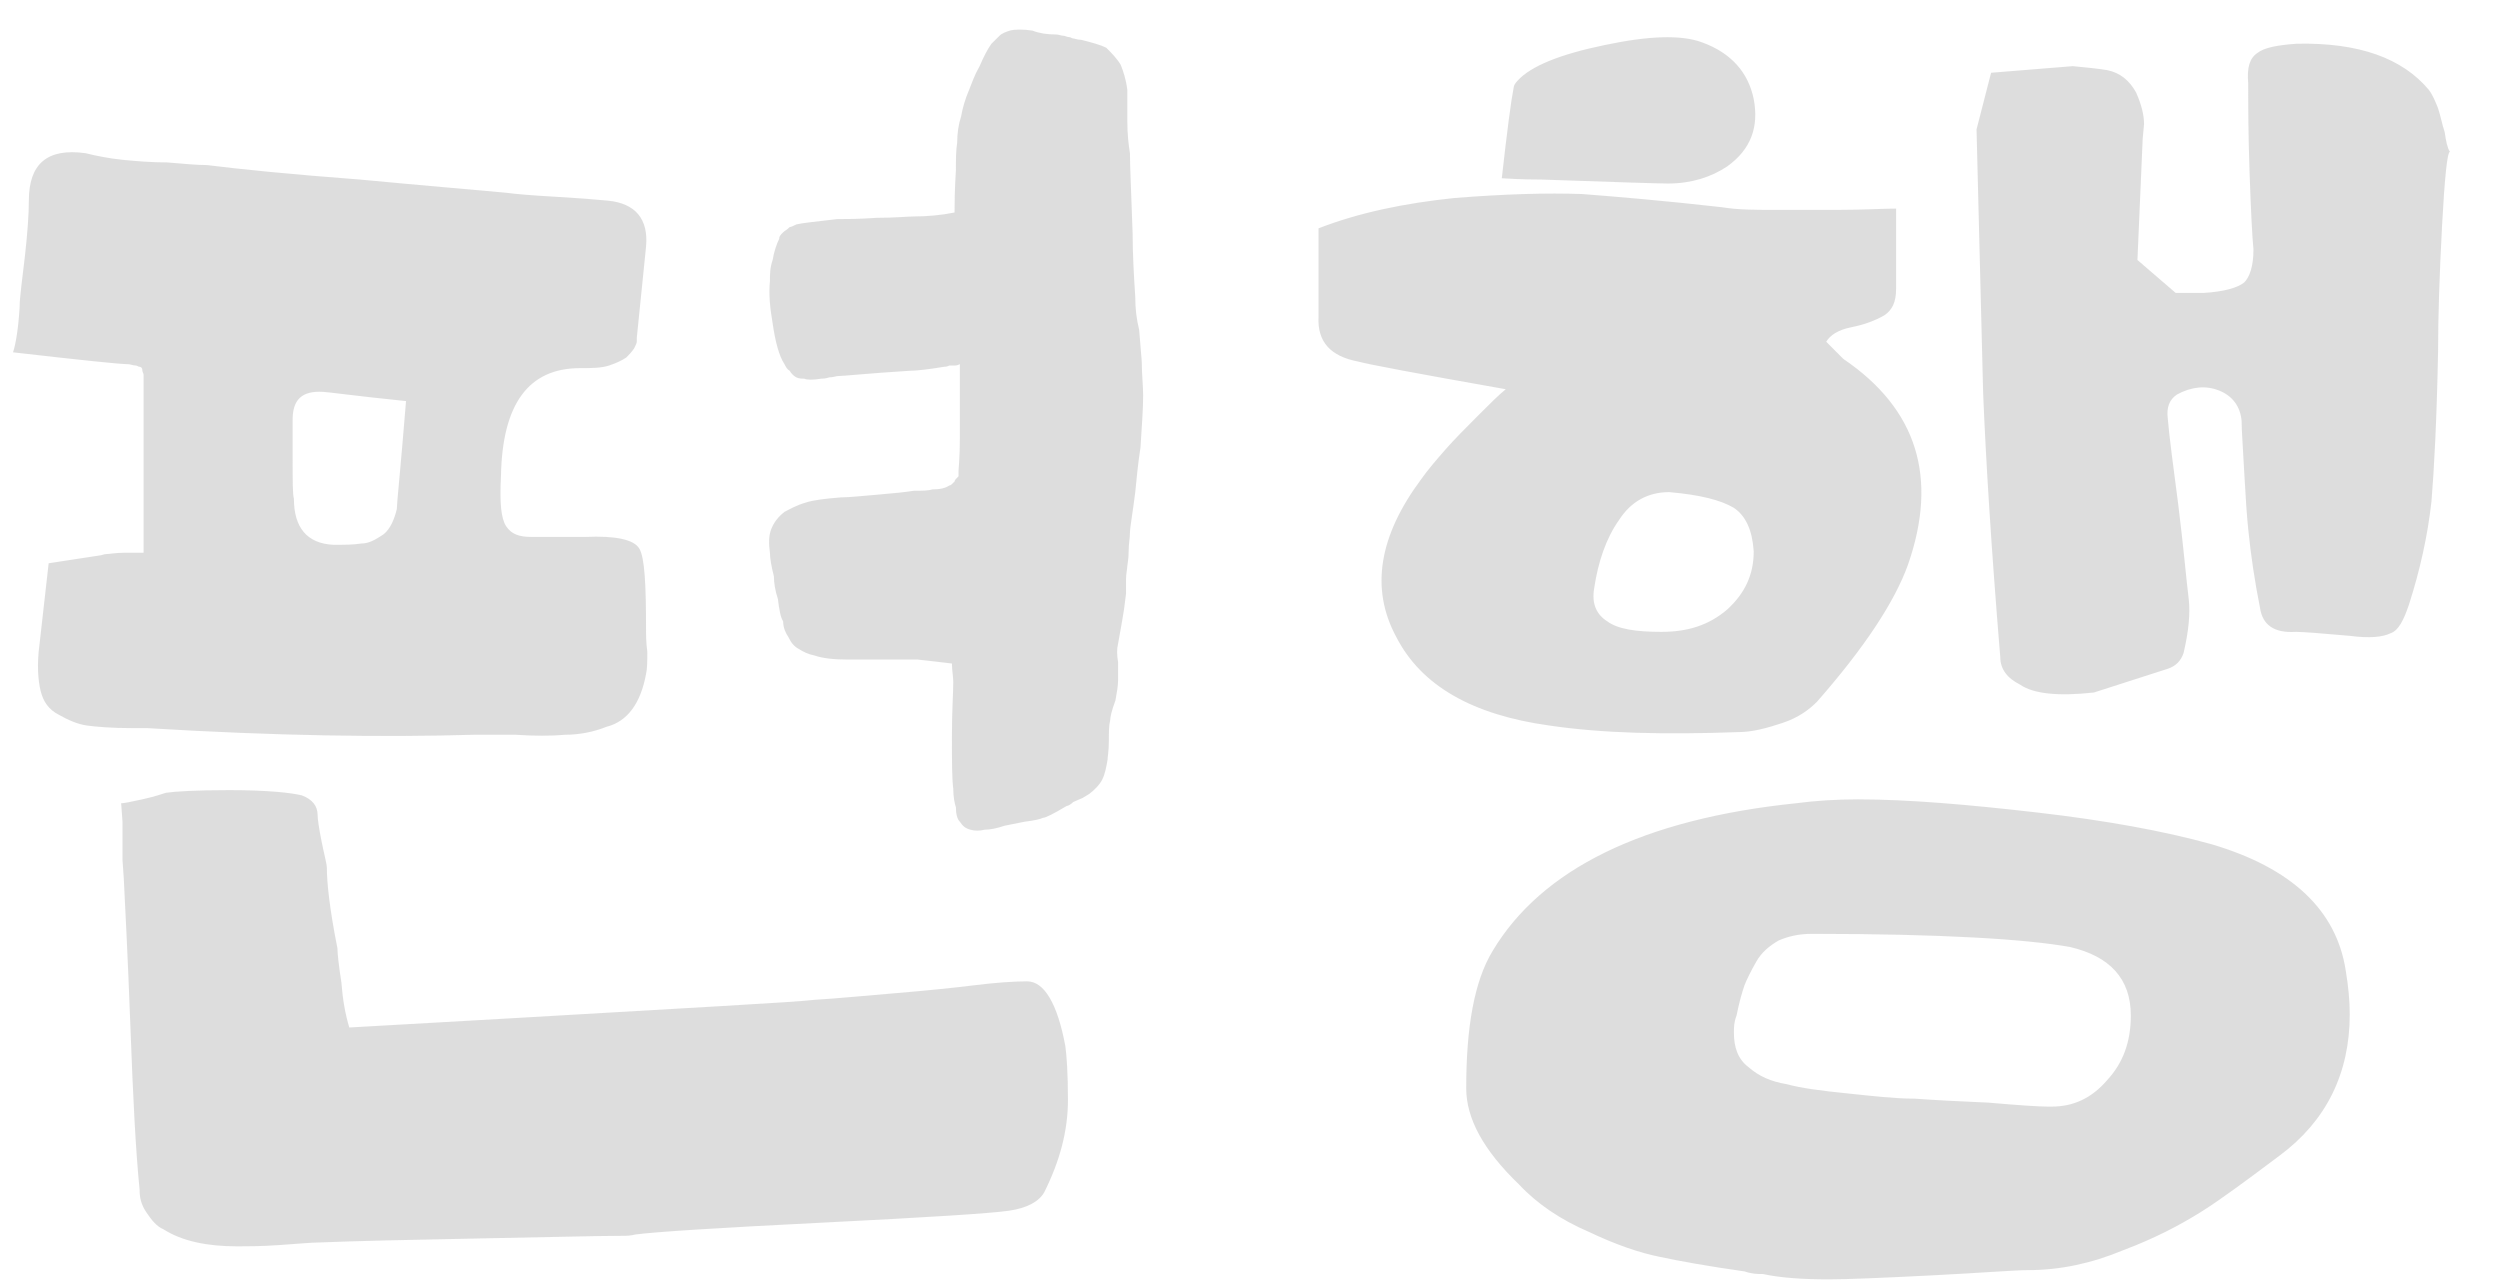 <svg width="39" height="20" viewBox="0 0 39 20" fill="none" xmlns="http://www.w3.org/2000/svg">
<path d="M2.24 8.623C2.158 8.623 2.055 8.623 1.931 8.623C1.808 8.623 1.705 8.643 1.664 8.643C1.623 8.643 1.582 8.664 1.561 8.664L0.759 8.787L0.615 10.063C0.574 10.371 0.594 10.618 0.635 10.783C0.677 10.947 0.759 11.071 0.923 11.153C1.067 11.235 1.211 11.297 1.355 11.318C1.499 11.338 1.746 11.359 2.075 11.359H2.302C4.318 11.482 6.005 11.503 7.403 11.462C7.527 11.462 7.753 11.462 8.041 11.462C8.329 11.482 8.597 11.482 8.823 11.462C9.029 11.462 9.255 11.421 9.461 11.338C9.79 11.256 9.995 10.968 10.078 10.515C10.098 10.433 10.098 10.31 10.098 10.166C10.078 10.022 10.078 9.898 10.078 9.795C10.078 9.117 10.057 8.705 9.975 8.561C9.893 8.417 9.605 8.355 9.131 8.376H8.288C8.103 8.376 7.979 8.335 7.897 8.211C7.815 8.088 7.794 7.841 7.815 7.43C7.835 6.298 8.247 5.743 9.049 5.743C9.214 5.743 9.378 5.743 9.502 5.702C9.625 5.661 9.707 5.619 9.769 5.578C9.81 5.537 9.851 5.496 9.893 5.434C9.913 5.393 9.934 5.352 9.934 5.331V5.27L10.078 3.85C10.119 3.418 9.913 3.171 9.481 3.13C9.275 3.11 9.008 3.089 8.658 3.069C8.288 3.048 8.041 3.027 7.897 3.007C7.465 2.966 6.704 2.904 5.614 2.801C4.523 2.719 3.721 2.637 3.227 2.575C3.063 2.575 2.857 2.554 2.61 2.534C2.363 2.534 2.117 2.513 1.911 2.493C1.705 2.472 1.499 2.431 1.335 2.39C0.738 2.307 0.45 2.554 0.45 3.13C0.45 3.336 0.43 3.624 0.389 3.994C0.347 4.365 0.306 4.632 0.306 4.797C0.286 5.126 0.245 5.373 0.203 5.496C1.273 5.619 1.87 5.681 1.993 5.681C2.034 5.681 2.075 5.702 2.117 5.702C2.137 5.702 2.158 5.722 2.178 5.722C2.199 5.722 2.219 5.743 2.219 5.763C2.219 5.805 2.24 5.825 2.24 5.846V5.949V6.093V8.623ZM6.334 6.257C6.251 7.286 6.19 7.862 6.19 7.944C6.149 8.109 6.087 8.253 5.984 8.335C5.861 8.417 5.758 8.479 5.634 8.479C5.511 8.499 5.367 8.499 5.202 8.499C4.791 8.479 4.585 8.232 4.585 7.779C4.565 7.718 4.565 7.512 4.565 7.162C4.565 6.833 4.565 6.627 4.565 6.545C4.565 6.237 4.709 6.093 5.038 6.113C5.099 6.113 5.531 6.175 6.334 6.257ZM14.85 10.351C14.85 10.454 14.871 10.557 14.871 10.639C14.871 10.803 14.85 11.091 14.85 11.482C14.85 11.873 14.85 12.141 14.871 12.305C14.871 12.429 14.891 12.531 14.912 12.593C14.912 12.696 14.932 12.778 14.974 12.819C15.015 12.881 15.056 12.922 15.138 12.943C15.2 12.963 15.282 12.963 15.364 12.943C15.447 12.943 15.55 12.922 15.673 12.881L15.982 12.819C16.146 12.799 16.229 12.778 16.27 12.758C16.311 12.758 16.434 12.696 16.64 12.573C16.66 12.573 16.702 12.552 16.743 12.511C16.784 12.49 16.846 12.47 16.887 12.449L16.99 12.387C17.072 12.326 17.154 12.243 17.195 12.161C17.236 12.079 17.257 11.976 17.278 11.853C17.278 11.811 17.298 11.709 17.298 11.565C17.298 11.421 17.298 11.318 17.319 11.235C17.319 11.194 17.339 11.091 17.401 10.927C17.422 10.803 17.442 10.701 17.442 10.618V10.33C17.422 10.207 17.422 10.125 17.442 10.042C17.442 10.042 17.463 9.919 17.504 9.693C17.524 9.59 17.545 9.446 17.566 9.261C17.566 9.219 17.566 9.137 17.566 9.034C17.566 8.952 17.586 8.87 17.586 8.829C17.586 8.808 17.607 8.726 17.607 8.602C17.607 8.479 17.627 8.397 17.627 8.314C17.627 8.232 17.669 8.006 17.71 7.677C17.73 7.471 17.751 7.245 17.792 6.977C17.812 6.648 17.833 6.381 17.833 6.175C17.833 6.01 17.812 5.846 17.812 5.661C17.812 5.619 17.792 5.434 17.771 5.146C17.73 4.982 17.71 4.817 17.71 4.632C17.689 4.303 17.669 3.974 17.669 3.645C17.648 3.007 17.627 2.595 17.627 2.39C17.607 2.266 17.586 2.102 17.586 1.875C17.586 1.649 17.586 1.485 17.586 1.402C17.566 1.238 17.524 1.114 17.483 1.011C17.422 0.909 17.339 0.826 17.257 0.744C17.175 0.703 17.031 0.662 16.866 0.621C16.805 0.621 16.763 0.6 16.743 0.6C16.722 0.6 16.702 0.579 16.681 0.579C16.64 0.579 16.619 0.559 16.599 0.559C16.558 0.559 16.517 0.538 16.475 0.538C16.331 0.538 16.208 0.518 16.105 0.477C15.961 0.456 15.838 0.456 15.755 0.477C15.694 0.497 15.632 0.518 15.591 0.559C15.55 0.6 15.508 0.641 15.467 0.682C15.406 0.765 15.344 0.888 15.282 1.032C15.2 1.176 15.159 1.299 15.118 1.402C15.056 1.546 15.015 1.69 14.994 1.814C14.953 1.937 14.932 2.081 14.932 2.225C14.912 2.349 14.912 2.493 14.912 2.657C14.912 2.698 14.891 2.904 14.891 3.315C14.686 3.357 14.459 3.377 14.254 3.377C14.151 3.377 13.966 3.398 13.678 3.398C13.39 3.418 13.184 3.418 13.06 3.418C12.711 3.459 12.505 3.48 12.423 3.501C12.382 3.521 12.341 3.542 12.32 3.542C12.279 3.583 12.238 3.603 12.217 3.624C12.176 3.665 12.155 3.686 12.155 3.727C12.114 3.809 12.073 3.933 12.053 4.056C12.011 4.179 12.011 4.282 12.011 4.385C11.991 4.591 12.011 4.797 12.053 5.043C12.094 5.331 12.155 5.558 12.238 5.681C12.258 5.722 12.279 5.763 12.32 5.784C12.341 5.825 12.382 5.866 12.423 5.887C12.464 5.907 12.505 5.907 12.546 5.907C12.587 5.928 12.69 5.928 12.814 5.907C12.834 5.907 12.875 5.907 12.937 5.887C12.999 5.887 13.04 5.866 13.081 5.866C13.163 5.866 13.534 5.825 14.192 5.784C14.295 5.784 14.48 5.763 14.727 5.722C14.747 5.722 14.768 5.722 14.809 5.702H14.891C14.912 5.702 14.932 5.702 14.974 5.681V5.949V6.216V6.525V6.833C14.974 7.142 14.953 7.306 14.953 7.347C14.953 7.389 14.953 7.409 14.953 7.43C14.912 7.471 14.891 7.491 14.891 7.512C14.85 7.553 14.83 7.574 14.809 7.574C14.747 7.615 14.665 7.635 14.542 7.635C14.48 7.656 14.377 7.656 14.254 7.656C14.13 7.677 13.925 7.697 13.678 7.718C13.431 7.738 13.246 7.759 13.122 7.759C12.875 7.779 12.69 7.8 12.567 7.841C12.423 7.882 12.32 7.944 12.238 7.985C12.135 8.067 12.073 8.15 12.032 8.253C11.991 8.355 11.991 8.479 12.011 8.623C12.011 8.705 12.032 8.829 12.073 8.993C12.073 9.096 12.094 9.219 12.135 9.343C12.155 9.507 12.176 9.631 12.217 9.693C12.217 9.795 12.258 9.878 12.299 9.939C12.341 10.022 12.382 10.083 12.464 10.125C12.526 10.166 12.608 10.207 12.711 10.227C12.834 10.269 12.999 10.289 13.225 10.289H13.78H14.315C14.501 10.31 14.686 10.33 14.85 10.351ZM7.979 15.885L5.449 16.029C5.387 15.823 5.346 15.597 5.326 15.329C5.285 15.062 5.264 14.877 5.264 14.794C5.141 14.177 5.099 13.766 5.099 13.539C5.099 13.478 5.058 13.334 5.017 13.128C4.976 12.922 4.955 12.778 4.955 12.717C4.955 12.573 4.873 12.47 4.709 12.408C4.544 12.367 4.174 12.326 3.577 12.326C3.063 12.326 2.734 12.346 2.59 12.367C2.528 12.387 2.405 12.429 2.219 12.47C2.034 12.511 1.931 12.531 1.89 12.531L1.911 12.819C1.911 13.025 1.911 13.21 1.911 13.416L1.931 13.704C1.952 14.136 1.993 14.897 2.034 16.008C2.075 17.119 2.117 17.962 2.178 18.559C2.178 18.682 2.199 18.785 2.281 18.909C2.363 19.032 2.446 19.135 2.549 19.176C2.837 19.361 3.227 19.443 3.701 19.443C3.845 19.443 4.071 19.443 4.359 19.423C4.647 19.402 4.873 19.382 4.997 19.382C5.511 19.361 6.334 19.341 7.465 19.32C8.597 19.299 9.337 19.279 9.687 19.279C9.769 19.279 9.831 19.279 9.913 19.258C10.222 19.217 11.188 19.155 12.834 19.073C14.48 18.991 15.447 18.929 15.735 18.888C16.023 18.847 16.208 18.744 16.29 18.6C16.537 18.106 16.66 17.633 16.66 17.16C16.66 16.749 16.64 16.461 16.619 16.317C16.496 15.658 16.29 15.309 16.023 15.309C15.817 15.309 15.529 15.329 15.2 15.37C14.871 15.411 14.459 15.453 13.966 15.494C13.472 15.535 13.06 15.576 12.711 15.597C12.361 15.638 10.777 15.72 7.979 15.885ZM38.034 5.475C38.034 4.941 38.055 4.303 38.096 3.521C38.137 2.76 38.178 2.369 38.219 2.369C38.178 2.307 38.158 2.205 38.137 2.061C38.096 1.937 38.075 1.814 38.034 1.69C37.993 1.587 37.952 1.485 37.89 1.402C37.479 0.909 36.8 0.662 35.833 0.682C35.525 0.703 35.319 0.744 35.216 0.826C35.093 0.909 35.051 1.053 35.072 1.299C35.072 1.629 35.072 2.081 35.093 2.678C35.113 3.274 35.134 3.686 35.154 3.891C35.154 4.159 35.093 4.323 35.01 4.406C34.907 4.488 34.702 4.55 34.373 4.57H33.941L33.344 4.056L33.426 2.163L33.447 1.937C33.447 1.793 33.406 1.629 33.323 1.443C33.221 1.258 33.077 1.135 32.871 1.094C32.747 1.073 32.562 1.053 32.336 1.032L31.061 1.135L30.834 2.019L30.937 6.134C30.978 7.142 31.061 8.52 31.204 10.248C31.204 10.433 31.307 10.577 31.513 10.68C31.719 10.824 32.11 10.865 32.665 10.803L33.817 10.433C33.941 10.392 34.023 10.31 34.064 10.186C34.146 9.837 34.167 9.569 34.146 9.363C34.105 9.034 34.064 8.541 33.982 7.882C33.899 7.245 33.838 6.792 33.817 6.525C33.797 6.36 33.838 6.237 33.961 6.154C34.187 6.031 34.414 6.01 34.619 6.093C34.825 6.175 34.949 6.339 34.969 6.566C34.969 6.71 34.99 6.977 35.01 7.368C35.031 7.759 35.051 8.047 35.072 8.253C35.113 8.664 35.175 9.075 35.257 9.487C35.298 9.754 35.483 9.878 35.812 9.857C35.915 9.857 36.203 9.878 36.656 9.919C36.965 9.96 37.17 9.939 37.294 9.878C37.417 9.837 37.499 9.672 37.582 9.425C37.746 8.911 37.87 8.376 37.931 7.821C37.972 7.327 38.014 6.545 38.034 5.475ZM23.49 6.072C23.387 6.154 23.243 6.298 23.058 6.483C22.852 6.689 22.688 6.854 22.544 7.018C22.4 7.183 22.276 7.327 22.174 7.471C21.515 8.355 21.371 9.178 21.783 9.939C22.174 10.701 22.976 11.153 24.169 11.318C24.992 11.441 25.979 11.462 27.111 11.421C27.337 11.421 27.563 11.359 27.81 11.277C28.057 11.194 28.222 11.071 28.345 10.947C29.086 10.104 29.559 9.384 29.765 8.808C30.238 7.45 29.909 6.381 28.756 5.599L28.489 5.331C28.551 5.229 28.674 5.146 28.88 5.105C29.086 5.064 29.25 5.002 29.394 4.92C29.518 4.838 29.579 4.714 29.579 4.509V3.254C29.374 3.254 29.065 3.274 28.674 3.274C28.283 3.274 27.954 3.274 27.666 3.274C27.378 3.274 27.111 3.274 26.864 3.233C25.959 3.13 25.218 3.069 24.683 3.027C24.128 3.007 23.47 3.027 22.688 3.089C21.906 3.171 21.207 3.315 20.569 3.562V4.941C20.549 5.331 20.754 5.558 21.186 5.64C21.33 5.681 22.091 5.825 23.49 6.072ZM27.358 8.602C27.358 8.973 27.214 9.261 26.946 9.507C26.658 9.754 26.329 9.857 25.918 9.857C25.527 9.857 25.239 9.816 25.074 9.693C24.91 9.59 24.827 9.425 24.869 9.178C24.93 8.767 25.054 8.397 25.259 8.109C25.445 7.821 25.712 7.677 26.041 7.677C26.514 7.718 26.843 7.8 27.049 7.923C27.234 8.047 27.337 8.273 27.358 8.602ZM23.428 2.781C23.758 2.801 23.963 2.801 24.046 2.801C25.218 2.842 25.877 2.863 26.02 2.863C26.391 2.863 26.699 2.76 26.946 2.595C27.317 2.328 27.44 1.978 27.358 1.546C27.275 1.135 27.008 0.826 26.555 0.662C26.226 0.538 25.712 0.559 25.033 0.703C24.334 0.847 23.881 1.032 23.675 1.258C23.634 1.299 23.614 1.341 23.614 1.361C23.573 1.567 23.511 2.04 23.428 2.781ZM32.007 17.263H31.945C31.801 17.263 31.492 17.242 31.019 17.201C30.546 17.181 30.155 17.16 29.867 17.139C29.559 17.139 29.209 17.098 28.818 17.057C28.407 17.016 28.098 16.975 27.872 16.913C27.625 16.872 27.44 16.79 27.275 16.646C27.111 16.522 27.049 16.337 27.049 16.111C27.049 16.029 27.049 15.946 27.09 15.843C27.131 15.638 27.172 15.494 27.214 15.37C27.255 15.267 27.317 15.144 27.399 15C27.481 14.856 27.605 14.753 27.748 14.671C27.892 14.609 28.057 14.568 28.263 14.568H28.283C30.279 14.568 31.616 14.65 32.295 14.774C32.912 14.918 33.241 15.267 33.241 15.843C33.241 16.255 33.118 16.584 32.871 16.851C32.624 17.139 32.336 17.263 32.007 17.263ZM28.983 12.47C28.654 12.47 28.325 12.49 28.016 12.531C25.63 12.778 24.046 13.56 23.285 14.835C22.997 15.309 22.873 16.029 22.873 16.975C22.873 17.448 23.14 17.942 23.696 18.477C23.984 18.785 24.354 19.032 24.786 19.217C25.218 19.423 25.588 19.546 25.897 19.608C26.185 19.67 26.638 19.752 27.214 19.834C27.337 19.875 27.419 19.875 27.502 19.875C27.79 19.937 28.139 19.958 28.53 19.958C28.798 19.958 29.332 19.937 30.135 19.896C30.937 19.855 31.431 19.814 31.637 19.814C32.13 19.814 32.624 19.711 33.118 19.505C33.611 19.32 34.002 19.114 34.331 18.909C34.66 18.703 35.072 18.394 35.566 18.024C36.286 17.489 36.656 16.749 36.656 15.823C36.656 15.617 36.635 15.391 36.594 15.144C36.45 14.198 35.751 13.539 34.496 13.169C33.755 12.963 32.85 12.799 31.78 12.675C30.711 12.552 29.765 12.47 28.983 12.47Z" fill="#BDBDBD" fill-opacity="0.5"/>
</svg>
